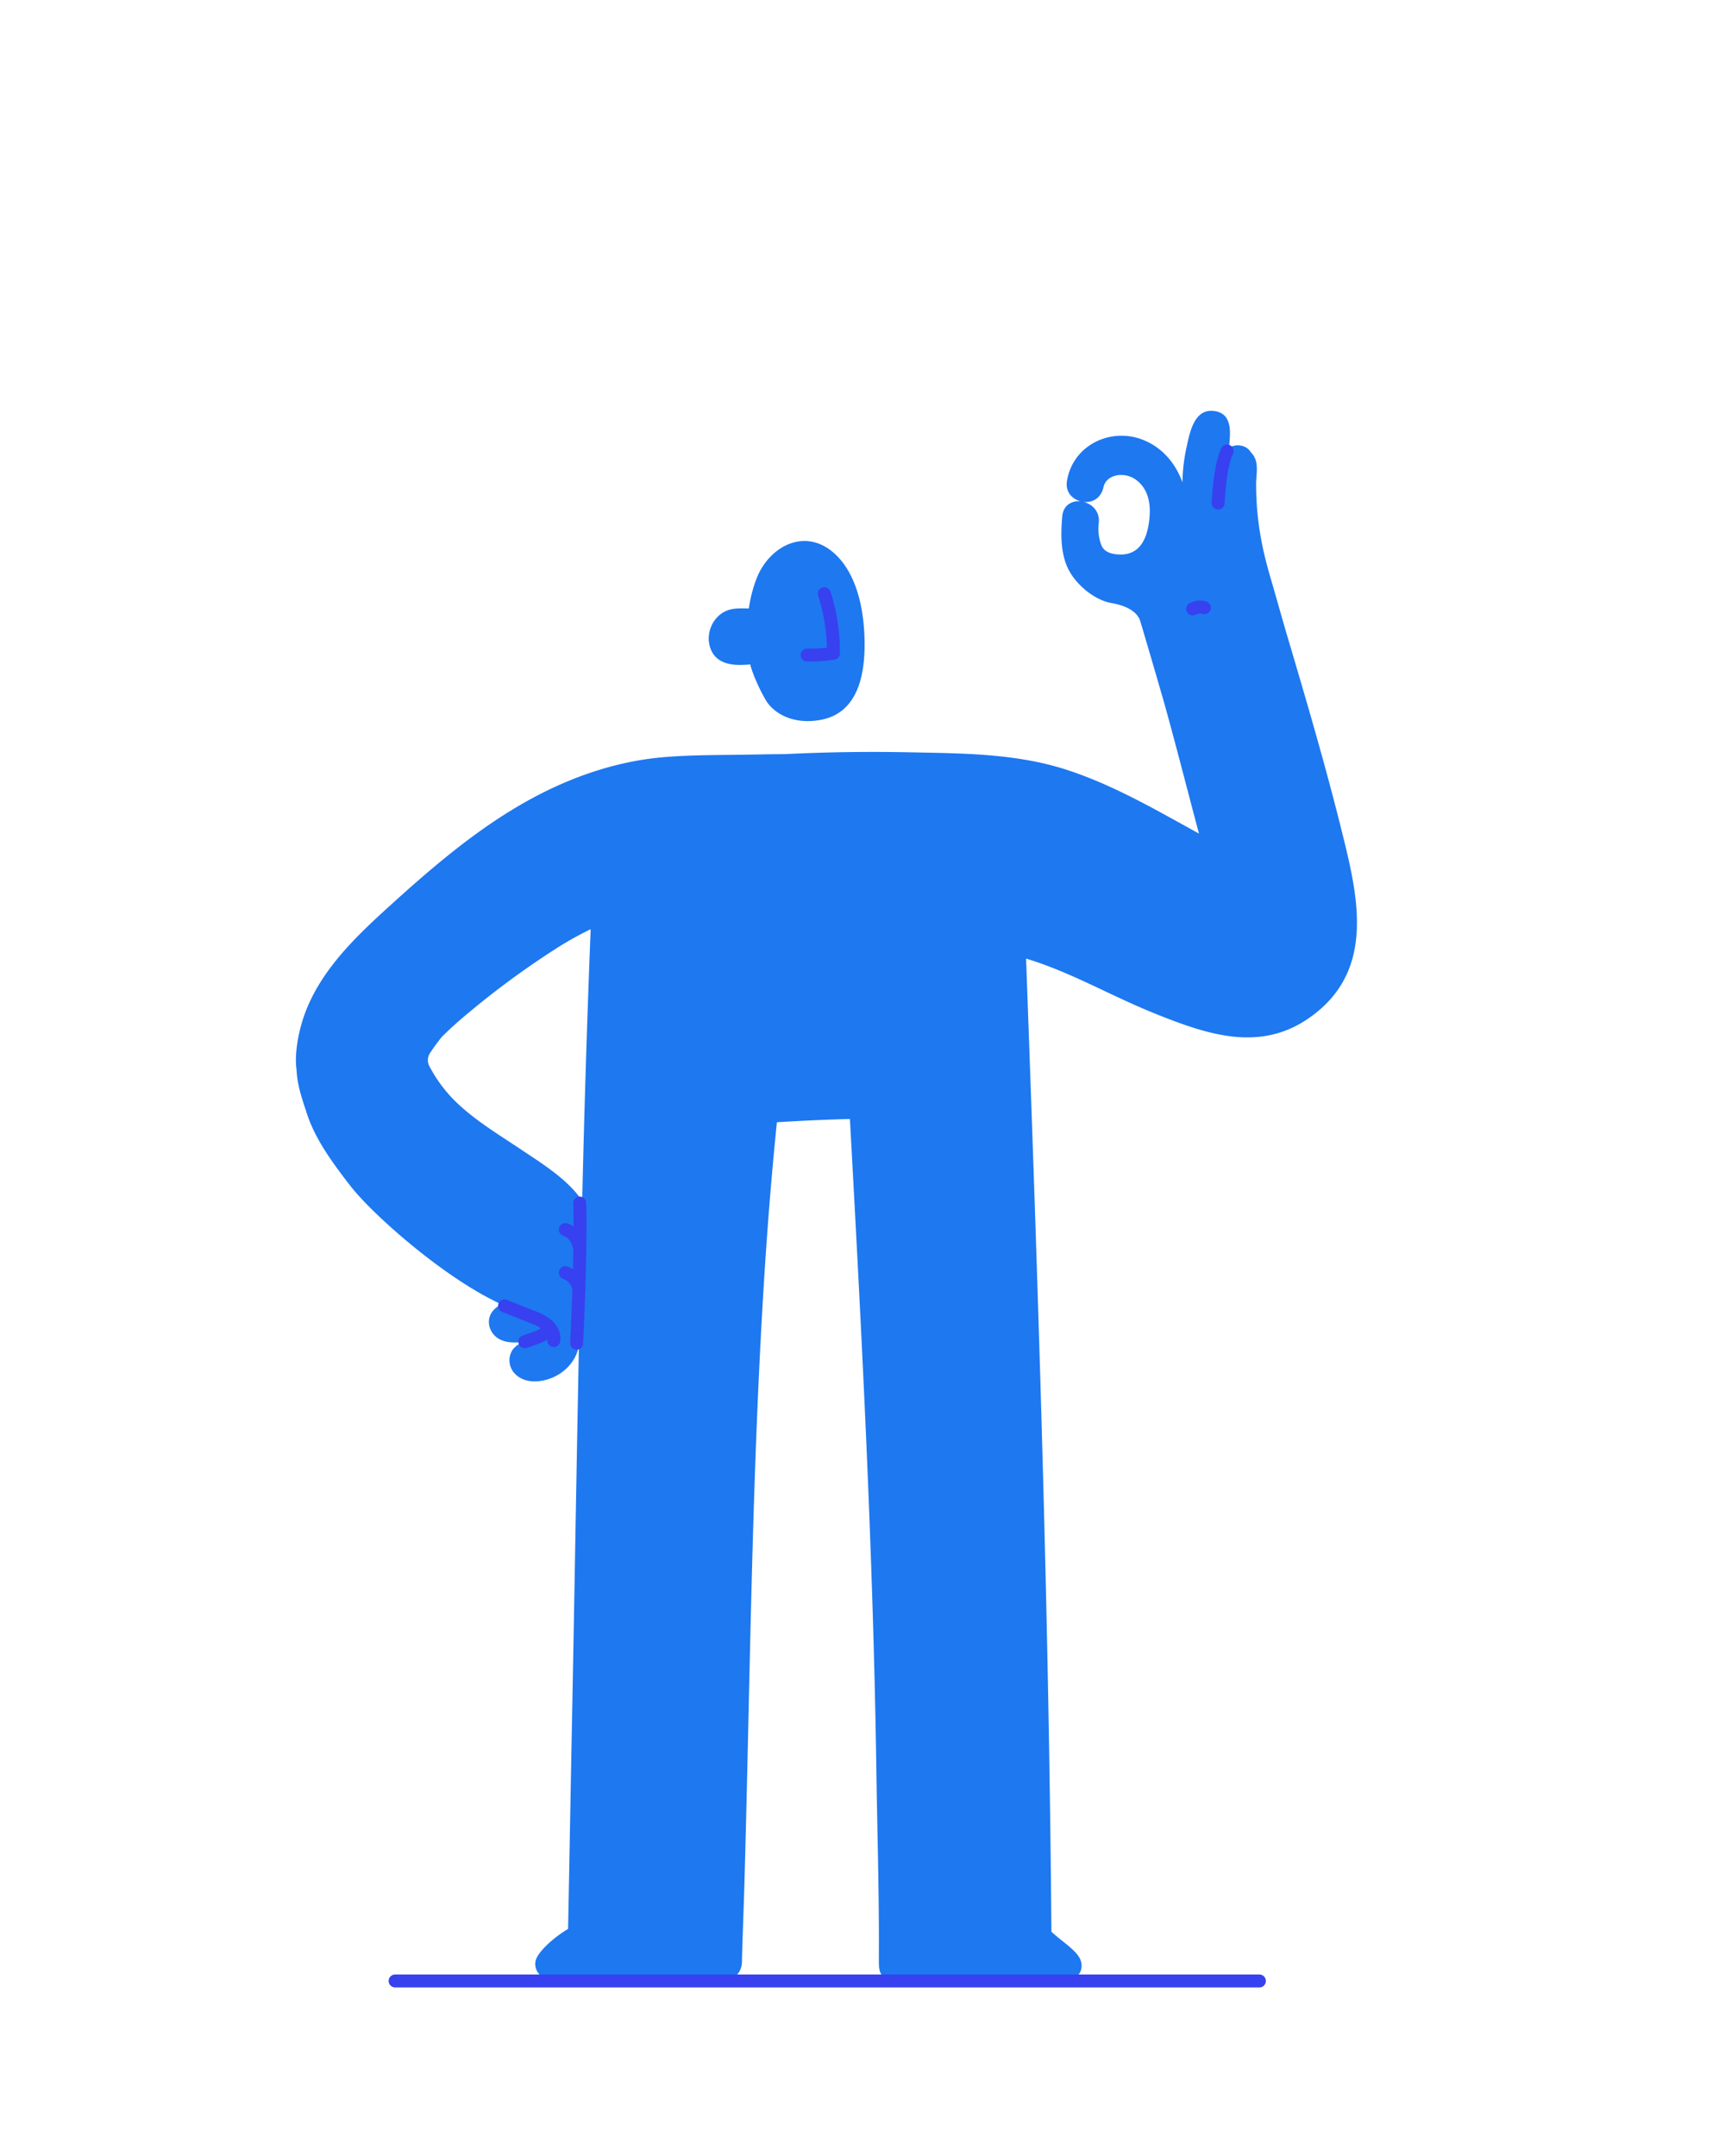<svg xmlns="http://www.w3.org/2000/svg" viewBox="0 0 800 1000"><title>jake-ok</title><g id="jake"><g id="ok"><g id="body"><path d="M621.75,383.42C614.33,353.73,605.69,324.37,597,295c-2.78-9.36-5.35-18.84-8.14-28.24,0,0,0,0,0-.06-.16-.55-.31-1.11-.47-1.67l-.38-1.34c-.27-1-.53-2-.79-3a147.61,147.61,0,0,1-4-22.13q-.67-7.1-.67-14.23c0-3.66,1-8-.43-11.51a8.57,8.57,0,0,0-2-3c-1.88-3.38-7-4.33-10.2-2,.72-6.81,2-16.43-7.37-17.24-9-.79-10.91,10.68-12.37,17.34a81.6,81.6,0,0,0-1.8,15.82c-3-8.28-8.59-15.41-17.11-19.23-15.32-6.87-33.63,1.52-36.44,18.53-.86,5.15,2.47,8.52,6.41,9.48-4-.42-8.11,1.67-8.59,6.91-.7,7.78-.86,16.52,2.44,23.8,3.5,7.72,12.41,15.1,20.38,16.48,3.58.62,7.35,1.8,10,3.84l.11.09a6.71,6.71,0,0,1,.58.48l.23.21.44.43.19.21c.2.21.38.43.56.66l0,.06a7.66,7.66,0,0,1,.45.66,1.71,1.71,0,0,0,.13.23c.1.19.2.38.29.57a2.56,2.56,0,0,0,.11.24c.11.27.21.55.3.83,3.32,11.22,7.62,25.87,10.35,35.37,4.8,16.71,13,48.81,16.84,63.05-19.81-10.92-39.57-22.48-61.17-29.53-23.48-7.67-48.32-7.67-72.76-8.17q-29.2-.6-58.41.85c-5.29,0-10.6.12-15.91.21-13.33.25-26.75.07-40,1.19C283.24,353.29,260,362.11,239,374.7c-21.89,13.1-41.29,30-60.07,47.11-16.72,15.25-33.92,32.3-39.68,55.25-1.5,6-2.57,13.2-1.71,19.32.33,7.12,2.61,13.48,4.78,20.1,3.65,11.12,10.54,21.23,20.44,33.89s40.64,40,65.85,52.69c1.18.6,2.48,1.29,3.85,2a10.68,10.68,0,0,0-4.58,3.94c-2.43,4-.82,9.18,3,11.69,3.66,2.38,8.33,2.16,12.57,1.61a10.46,10.46,0,0,0-5.61,3.6,8.88,8.88,0,0,0,.72,11c2.68,3.06,6.8,4.07,10.74,3.77,7.61-.58,14.88-5.29,17.93-12.37a21.33,21.33,0,0,0,1.26-4.1c-1.11,55.69-2,111.38-3.08,167.06-.67,34-1.29,69.44-1.95,103.42-7.15,4.25-13.89,10.66-15,14.52s1.67,9.57,9.38,9.57h74.85c9.63,0,11.43-5.14,11.43-9.49s.74-22.4,1.06-33.6c2.65-92.39,3.3-184.9,8.88-277.16,1.57-26,3.59-52,6.24-78,11.61-.71,22.23-1.21,33.86-1.51,5.53,100.62,10.79,201.38,12.27,302.13.42,29.17,1.35,58.34,1.15,87.51,0,6.54.12,10.08,11.14,10.08h71.5c6.13,0,11.39-1.31,11.39-7.12s-7.82-9.88-14-15.64c-1-127-4.8-255.06-9.26-382q-1.22-34.68-2.49-69.36c21.21,6.46,38.88,17.12,60.16,25.66,25.66,10.3,51.27,18.81,75.37-1.38C638.1,446.57,629,412.6,621.75,383.42ZM270,557c-6.43-9.69-18.1-17-27.48-23.24-10.38-7-21.27-13.43-30.42-22.05a65.41,65.41,0,0,1-13-17.27,5.88,5.88,0,0,1,.3-5.95,92.87,92.87,0,0,1,5.58-7.65c4.22-4.18,8.7-8.13,13.31-11.91a394.09,394.09,0,0,1,41-29.85A154,154,0,0,1,273.93,431Q271.44,494,270,557Zm240.68-304.4a21.86,21.86,0,0,1-1.09-10.24c.47-5.19-3.08-8.58-7.05-9.55,4.07.43,8.09-1.69,9.22-6.85,1.33-6.06,9.85-7.36,15.17-3.36,6.38,4.8,7,12.85,5.83,20.25-1.24,8.13-4.86,14.74-13.83,14.34C515.39,257,511.93,256.08,510.67,252.58Z" style="fill:#1e78f0"/><path d="M347.93,308.15c.68,3.11,3.64,10.5,7.17,16.51s12.43,11.62,25.47,9.24c16.55-3,20.26-19.46,20.4-34,.14-14.77-2.83-34-14.93-44C372.64,244.84,356.72,253.7,351,268a63.78,63.78,0,0,0-3.71,14.21c-3.42,0-7-.31-10.29,1.05-6.32,2.61-9.69,10.1-7.77,16.68C331.65,308.25,340,309,347.93,308.15Z" style="fill:#1e78f0"/></g><g id="body-lines"><path d="M234,605.7l12.72,5.07a23.46,23.46,0,0,1,7.11,3.82c2,1.79,3.45,4.52,3,7.18" style="fill:none;stroke:#3741f0;stroke-linecap:round;stroke-linejoin:round;stroke-width:6px"/><path d="M243.39,622.34l5.05-1.77c2.13-.74,4.5-1.73,5.27-3.84" style="fill:none;stroke:#3741f0;stroke-linecap:round;stroke-linejoin:round;stroke-width:6px"/><path d="M268.85,558c.75,21.67-1.41,65-1.41,65" style="fill:none;stroke:#3741f0;stroke-linecap:round;stroke-linejoin:round;stroke-width:6px"/><path d="M262.17,590.31a9.69,9.69,0,0,1,6.29,7.44" style="fill:none;stroke:#3741f0;stroke-linecap:round;stroke-linejoin:round;stroke-width:6px"/><path d="M262.17,570.31a9.69,9.69,0,0,1,6.29,7.44" style="fill:none;stroke:#3741f0;stroke-linecap:round;stroke-linejoin:round;stroke-width:6px"/><line x1="183.24" y1="918.82" x2="584.07" y2="918.82" style="fill:none;stroke:#3741f0;stroke-linecap:round;stroke-linejoin:round;stroke-width:6px"/><path d="M569.11,209.19c-3.56,7.5-4.18,24.14-4.18,24.14" style="fill:none;stroke:#3741f0;stroke-linecap:round;stroke-linejoin:round;stroke-width:6px"/><path d="M553.12,282.43a7.16,7.16,0,0,1,5.44-.57" style="fill:none;stroke:#3741f0;stroke-linecap:round;stroke-linejoin:round;stroke-width:6px"/><path d="M382.3,275.37A88.93,88.93,0,0,1,386.53,303a71.26,71.26,0,0,1-12.22.84" style="fill:none;stroke:#3741f0;stroke-linecap:round;stroke-linejoin:round;stroke-width:6px"/></g></g></g></svg>